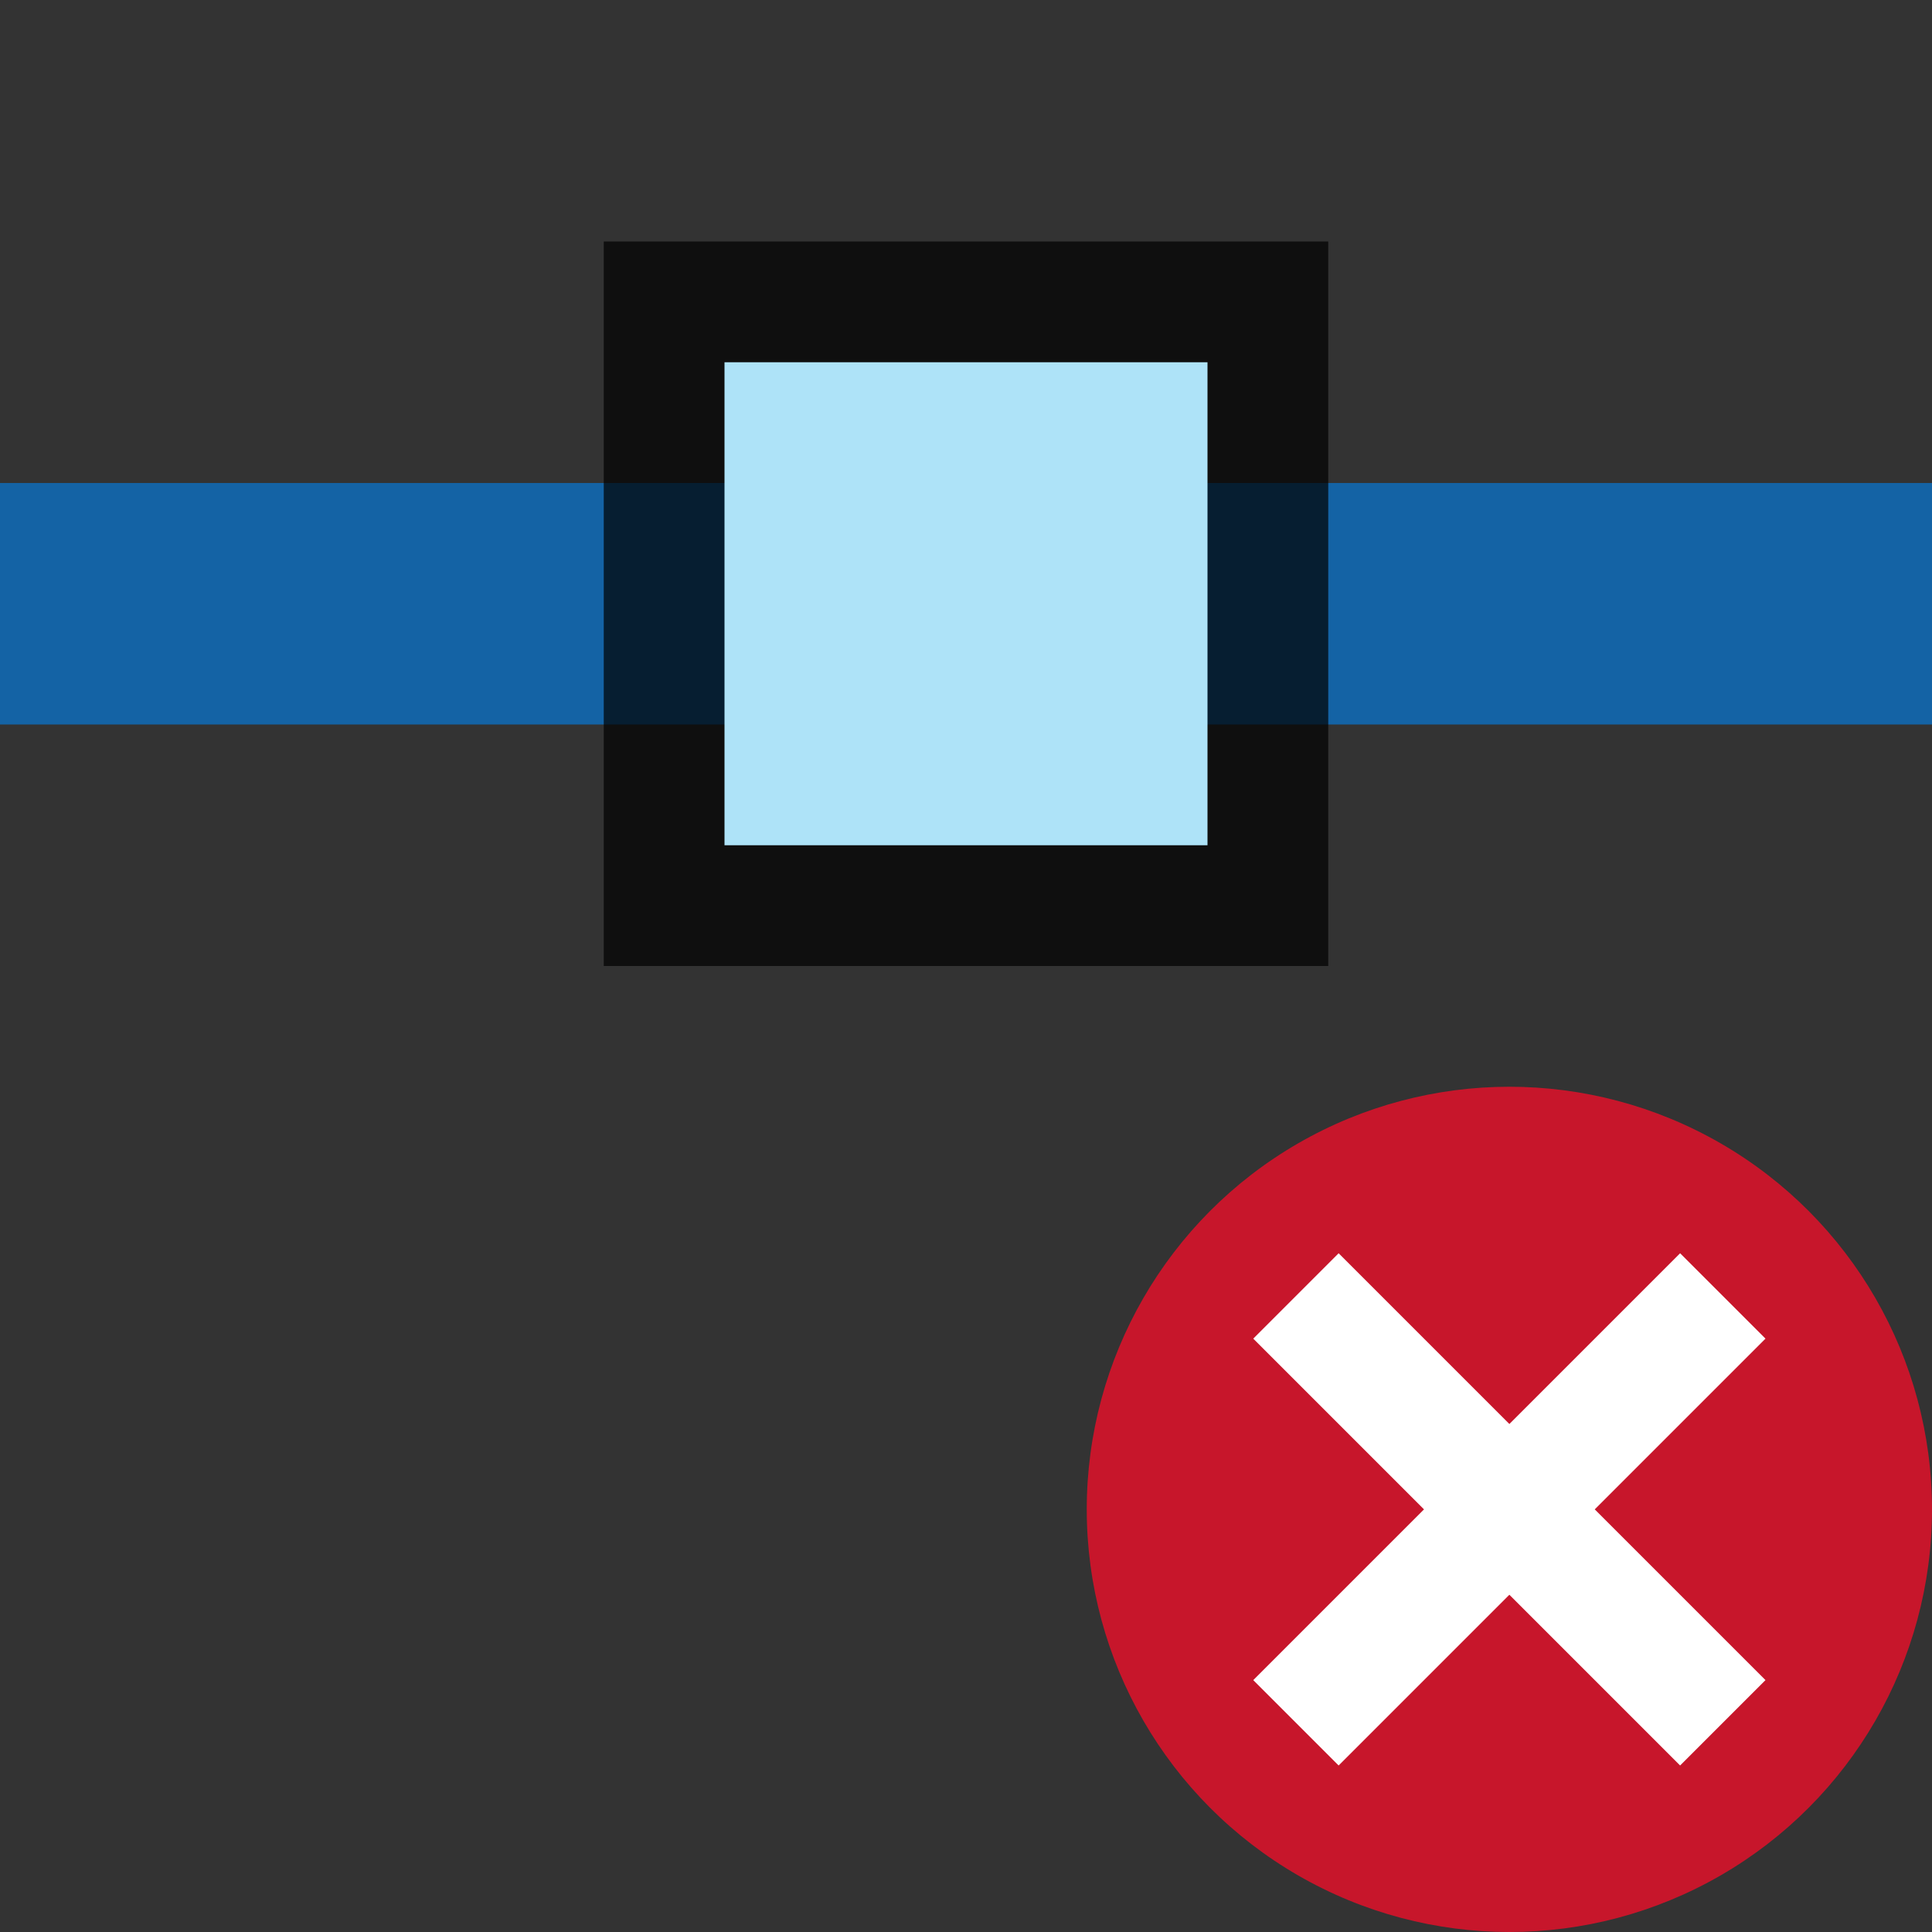 <svg xmlns="http://www.w3.org/2000/svg" viewBox="0 0 16 16"><rect x="0" y="0" width="16" height="16" fill="#333333" stroke="none"/><path d="M0 4h16v2H0z" style="fill:#1463a5;fill-opacity:1;stroke-width:.918"/><rect y="2" x="5" height="6" width="6" style="opacity:.7;vector-effect:none;fill:#000;fill-opacity:1;stroke:none;stroke-width:.778;stroke-linecap:round;stroke-linejoin:round;stroke-miterlimit:4;stroke-dasharray:none;stroke-dashoffset:0;stroke-opacity:1" ry="0"/><rect y="3" x="6" height="4" width="4" style="opacity:1;vector-effect:none;fill:#aee3f8;fill-opacity:1;stroke:none;stroke-width:.714;stroke-linecap:round;stroke-linejoin:round;stroke-miterlimit:4;stroke-dasharray:none;stroke-dashoffset:0;stroke-opacity:1" ry="0"/><circle style="opacity:1;vector-effect:none;fill:#c7162b;fill-opacity:1;stroke:none;stroke-width:3.5;stroke-linecap:butt;stroke-linejoin:round;stroke-miterlimit:4;stroke-dasharray:none;stroke-dashoffset:0;stroke-opacity:1" cy="12.5" cx="12.5" r="3.5"/><path overflow="visible" font-weight="400" style="color:#000;font-weight:400;line-height:normal;font-family:sans-serif;text-indent:0;text-align:start;text-decoration:none;text-decoration-line:none;text-decoration-style:solid;text-decoration-color:#000;text-transform:none;white-space:normal;overflow:visible;isolation:auto;mix-blend-mode:normal;fill:#fff;fill-opacity:1;marker:none" d="M13.914 10.379 12.5 11.793l-1.414-1.414-.707.707 1.414 1.414-1.414 1.414.707.707 1.414-1.414 1.414 1.414.707-.707-1.414-1.414 1.414-1.414z"/></svg>